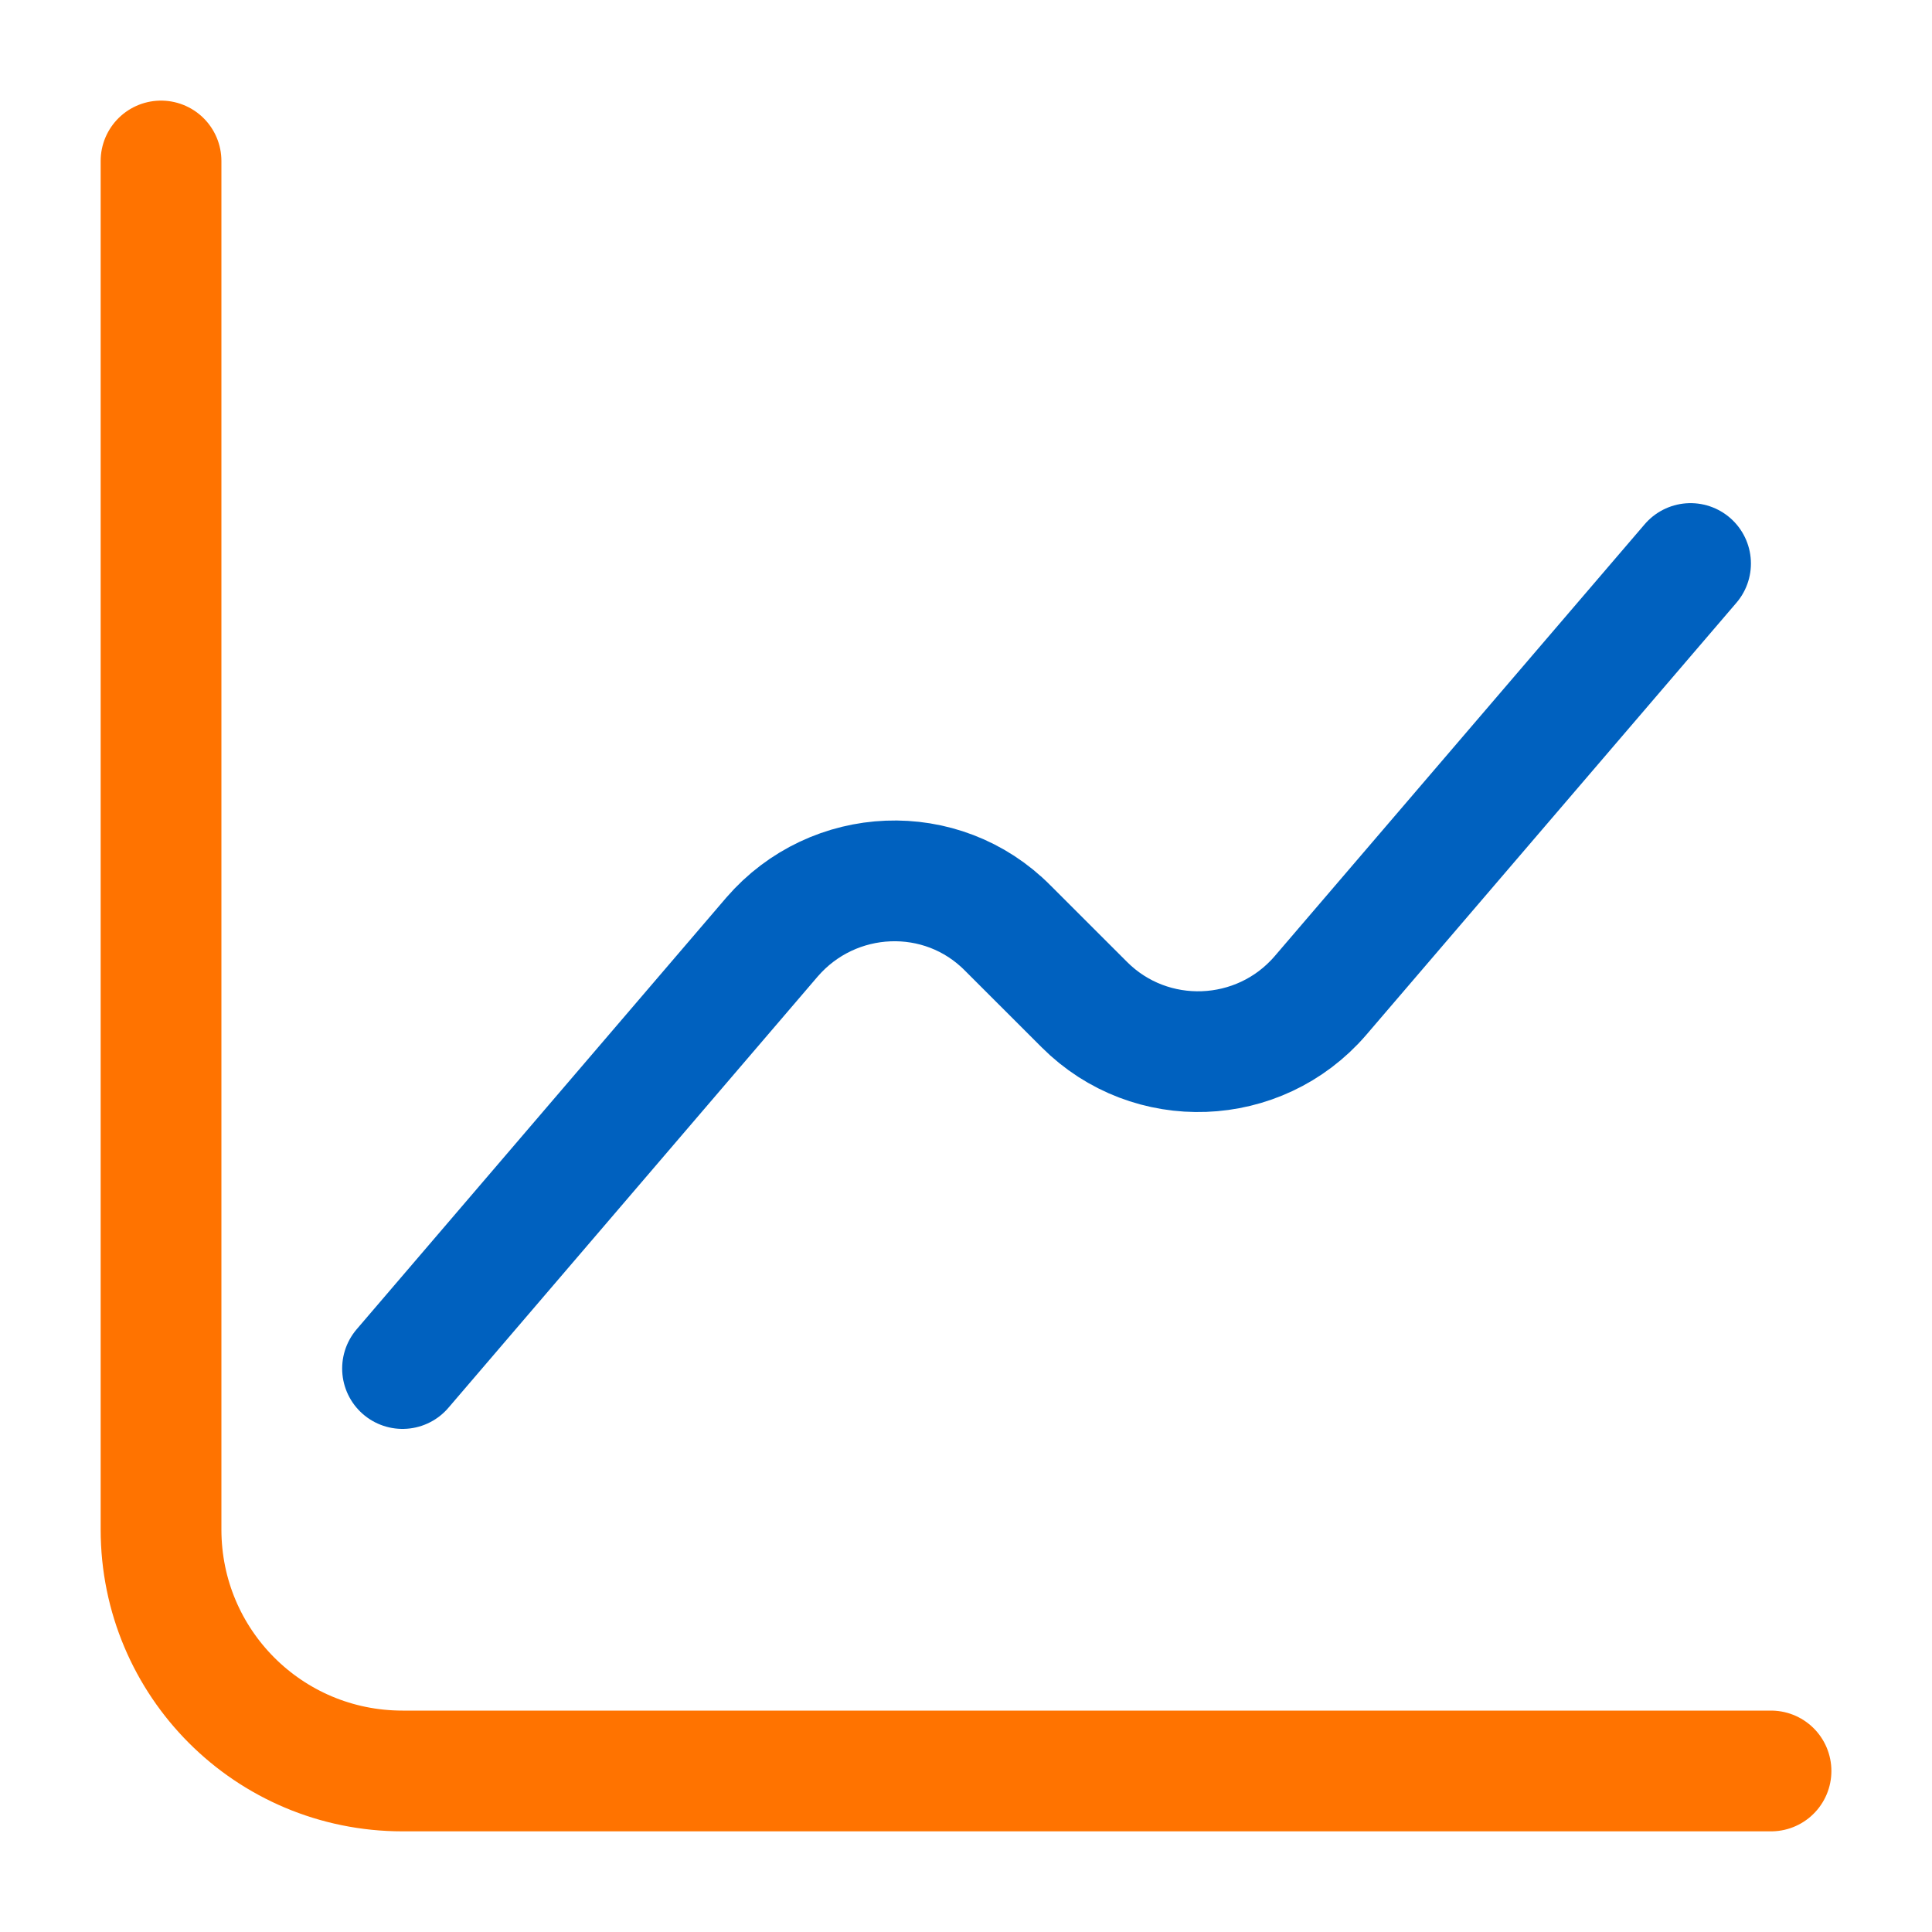 <svg width="40" height="40" viewBox="0 0 40 40" fill="none" xmlns="http://www.w3.org/2000/svg">
<path d="M3.334 3.333V31.666C3.334 34.433 5.567 36.666 8.334 36.666H36.667" stroke="#FF7300" stroke-width="2.5" stroke-miterlimit="10" stroke-linecap="round" stroke-linejoin="round"/>
<path d="M8.334 28.334L15.984 19.4C17.251 17.934 19.501 17.834 20.867 19.217L22.451 20.8C23.817 22.167 26.067 22.084 27.334 20.617L35.001 11.667" stroke="#0061BF" stroke-width="2.5" stroke-miterlimit="10" stroke-linecap="round" stroke-linejoin="round"/>
</svg>
